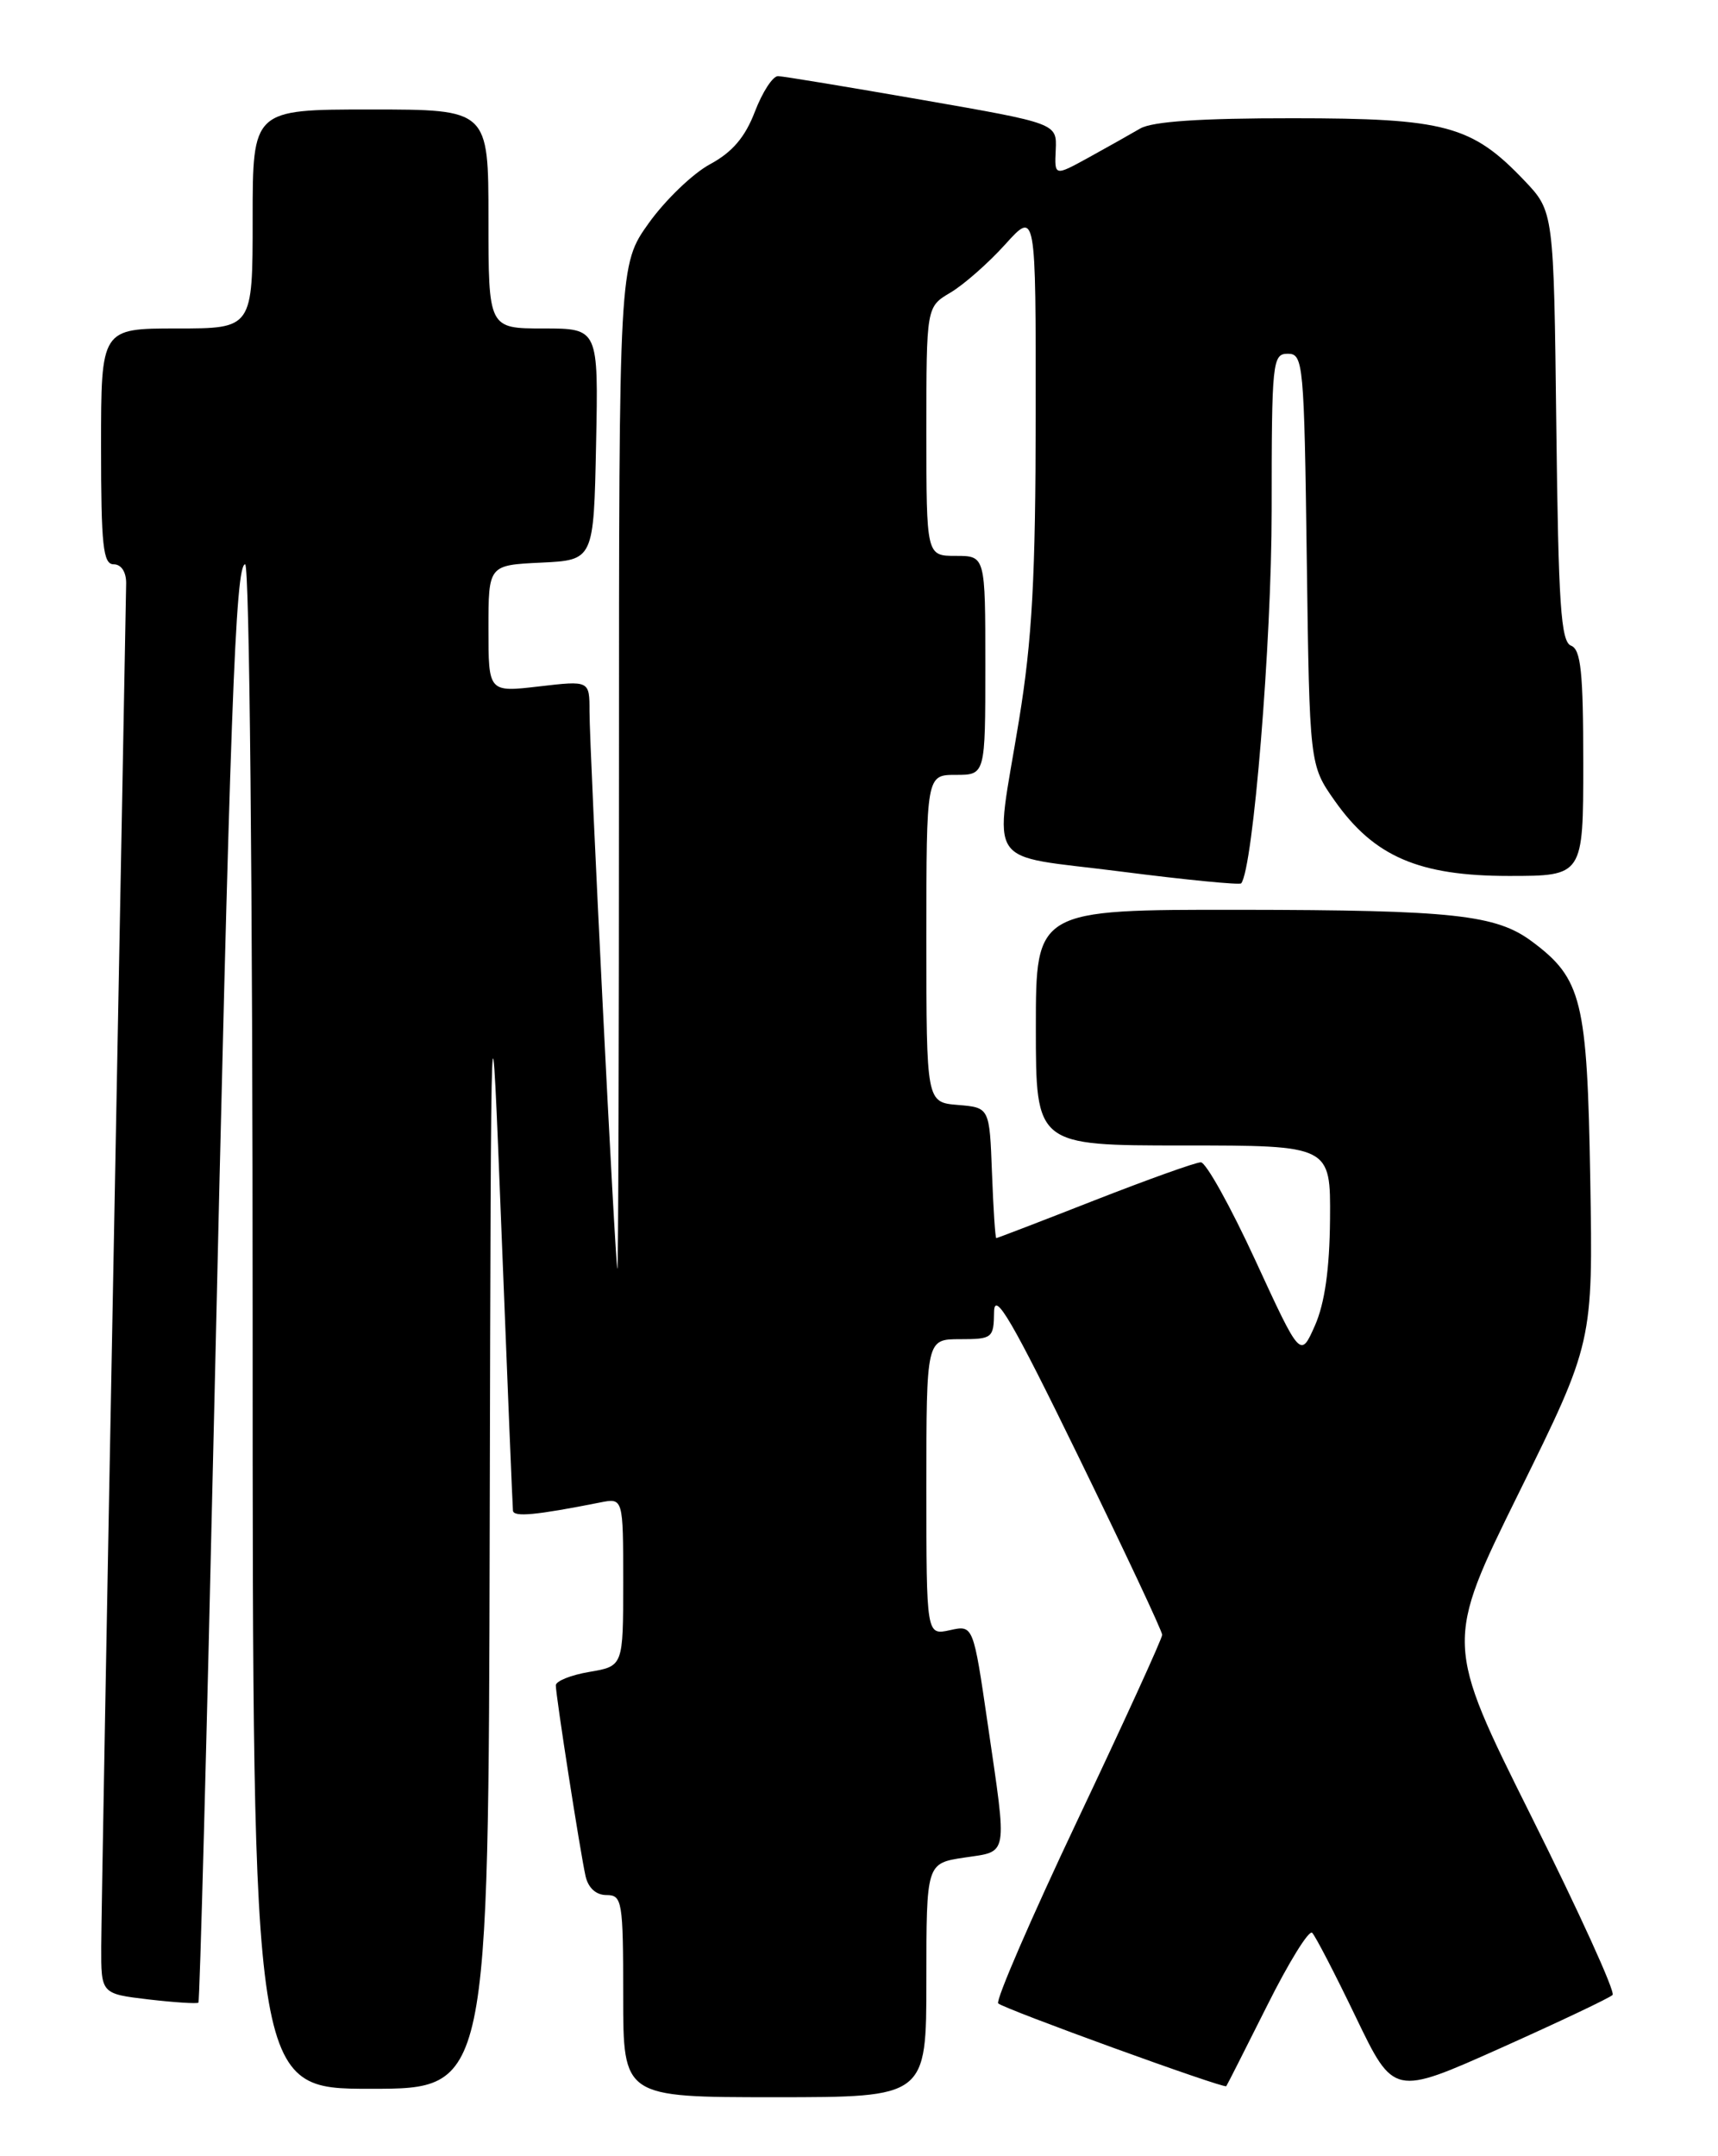 <?xml version="1.0" encoding="UTF-8" standalone="no"?>
<!DOCTYPE svg PUBLIC "-//W3C//DTD SVG 1.1//EN" "http://www.w3.org/Graphics/SVG/1.1/DTD/svg11.dtd" >
<svg xmlns="http://www.w3.org/2000/svg" xmlns:xlink="http://www.w3.org/1999/xlink" version="1.1" viewBox="0 0 204 256">
 <g >
 <path fill="currentColor"
d=" M 110.00 235.11 C 110.00 221.23 110.00 221.23 114.50 220.55 C 119.78 219.76 119.62 220.69 117.29 204.72 C 115.57 192.93 115.57 192.93 112.79 193.55 C 110.00 194.16 110.00 194.16 110.00 176.58 C 110.00 159.00 110.00 159.00 114.00 159.00 C 117.84 159.00 118.00 158.87 118.04 155.75 C 118.08 153.19 120.19 156.80 128.04 172.90 C 133.52 184.13 138.00 193.66 138.00 194.10 C 138.00 194.54 133.48 204.43 127.96 216.08 C 122.44 227.73 118.20 237.53 118.53 237.86 C 119.18 238.51 145.34 248.01 145.61 247.69 C 145.70 247.59 147.87 243.29 150.45 238.15 C 153.02 233.00 155.43 229.10 155.81 229.48 C 156.19 229.85 158.53 234.36 161.00 239.50 C 165.50 248.84 165.50 248.84 178.18 243.17 C 185.15 240.05 191.14 237.21 191.48 236.86 C 191.83 236.51 187.48 226.97 181.83 215.65 C 171.56 195.07 171.56 195.07 180.36 177.23 C 189.16 159.39 189.16 159.39 188.83 139.95 C 188.47 118.76 187.84 116.20 181.92 111.79 C 177.65 108.60 172.57 108.05 147.25 108.02 C 123.00 108.00 123.00 108.00 123.00 122.00 C 123.00 136.00 123.00 136.00 140.50 136.00 C 158.00 136.00 158.00 136.00 157.93 144.75 C 157.88 150.70 157.30 154.74 156.14 157.38 C 154.42 161.26 154.42 161.26 149.06 149.63 C 146.11 143.23 143.20 138.00 142.59 138.00 C 141.98 138.00 136.32 140.03 130.00 142.50 C 123.68 144.98 118.42 147.00 118.30 147.00 C 118.18 147.00 117.95 143.51 117.79 139.25 C 117.50 131.50 117.50 131.50 113.75 131.19 C 110.00 130.88 110.00 130.88 110.00 111.44 C 110.00 92.00 110.00 92.00 113.50 92.00 C 117.00 92.00 117.00 92.00 117.00 79.00 C 117.00 66.00 117.00 66.00 113.50 66.00 C 110.00 66.00 110.00 66.00 110.00 51.22 C 110.00 36.43 110.00 36.43 112.86 34.74 C 114.43 33.81 117.36 31.24 119.36 29.02 C 123.00 24.99 123.00 24.99 122.98 49.25 C 122.97 68.54 122.56 75.95 121.00 85.50 C 118.07 103.42 116.70 101.38 133.04 103.47 C 140.75 104.46 147.21 105.09 147.38 104.88 C 148.80 103.16 151.00 76.23 151.00 60.61 C 151.00 42.92 151.09 42.00 152.92 42.00 C 154.76 42.00 154.86 43.11 155.17 66.42 C 155.50 90.83 155.50 90.83 158.50 95.09 C 163.16 101.70 168.49 104.00 179.16 104.00 C 188.00 104.00 188.00 104.00 188.00 90.61 C 188.00 79.82 187.72 77.11 186.55 76.66 C 185.34 76.19 185.05 71.77 184.80 50.60 C 184.50 25.11 184.50 25.11 181.00 21.43 C 174.77 14.89 171.62 14.04 153.50 14.04 C 142.60 14.03 136.83 14.42 135.39 15.26 C 134.22 15.94 131.46 17.50 129.24 18.72 C 125.21 20.93 125.21 20.93 125.36 17.79 C 125.50 14.65 125.50 14.65 109.50 11.86 C 100.70 10.33 93.00 9.05 92.39 9.04 C 91.77 9.02 90.54 10.91 89.64 13.25 C 88.48 16.29 86.96 18.07 84.31 19.50 C 82.27 20.60 79.01 23.74 77.05 26.47 C 73.50 31.44 73.50 31.44 73.50 91.14 C 73.50 123.97 73.42 150.75 73.31 150.65 C 73.06 150.40 70.00 89.17 70.00 84.45 C 70.00 80.80 70.00 80.80 64.00 81.50 C 58.00 82.20 58.00 82.20 58.00 74.65 C 58.00 67.10 58.00 67.10 64.25 66.80 C 70.50 66.50 70.50 66.50 70.78 52.75 C 71.06 39.00 71.06 39.00 64.53 39.00 C 58.00 39.00 58.00 39.00 58.00 26.00 C 58.00 13.00 58.00 13.00 44.00 13.00 C 30.00 13.00 30.00 13.00 30.00 26.00 C 30.00 39.00 30.00 39.00 21.00 39.00 C 12.00 39.00 12.00 39.00 12.00 53.00 C 12.00 64.78 12.24 67.00 13.50 67.00 C 14.40 67.00 14.99 67.91 14.98 69.25 C 14.96 70.49 14.30 106.15 13.50 148.50 C 12.70 190.85 12.03 228.03 12.02 231.11 C 12.00 236.72 12.00 236.72 17.64 237.39 C 20.74 237.75 23.41 237.92 23.56 237.77 C 23.72 237.62 24.55 206.44 25.41 168.49 C 27.32 84.30 27.95 67.00 29.11 67.00 C 29.62 67.00 30.00 105.02 30.00 157.50 C 30.00 248.00 30.00 248.00 44.00 248.00 C 58.00 248.00 58.00 248.00 58.15 181.25 C 58.30 114.50 58.30 114.50 59.56 146.50 C 60.25 164.10 60.86 178.89 60.91 179.36 C 60.99 180.15 63.63 179.90 71.25 178.39 C 74.00 177.84 74.00 177.84 74.00 187.83 C 74.00 197.82 74.00 197.82 70.00 198.50 C 67.80 198.87 66.00 199.59 66.00 200.10 C 66.00 201.35 68.90 219.94 69.53 222.75 C 69.85 224.16 70.78 225.00 72.02 225.00 C 73.88 225.00 74.00 225.71 74.00 237.00 C 74.00 249.00 74.00 249.00 92.00 249.00 C 110.00 249.00 110.00 249.00 110.00 235.11 Z "/>
</g>
</svg>
